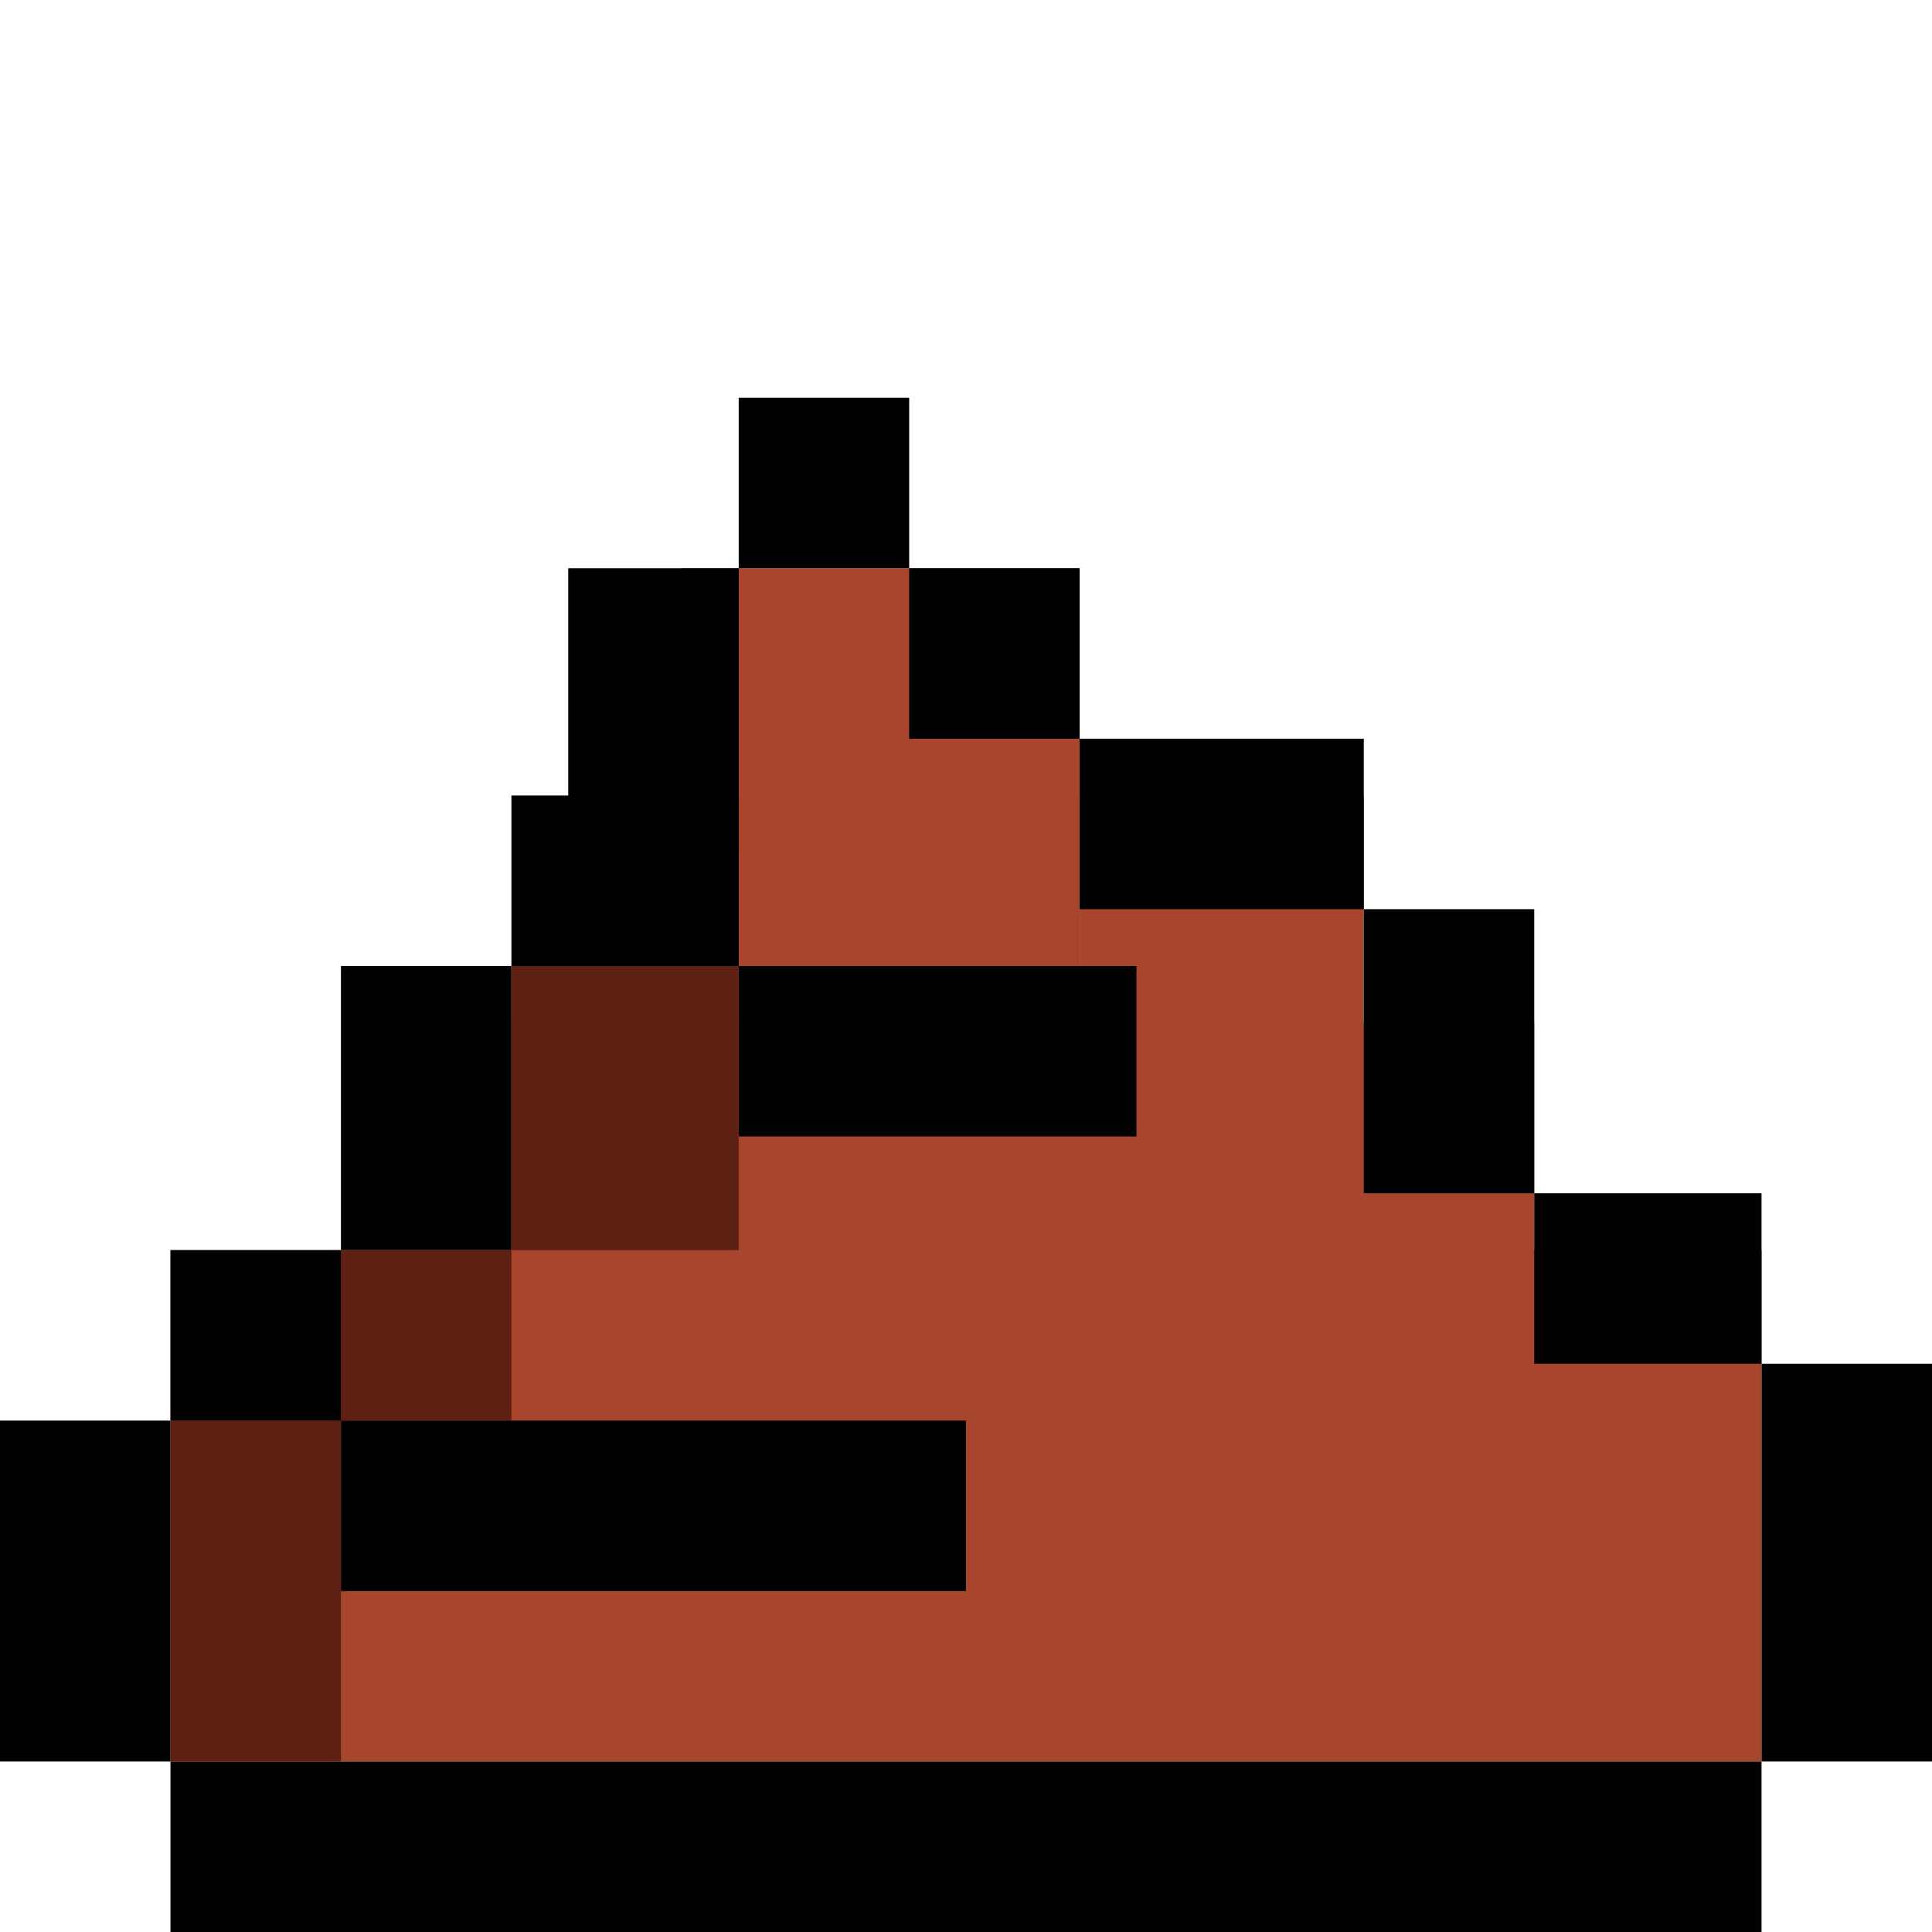 <svg width="34" height="34" viewBox="0 0 34 34" fill="none" xmlns="http://www.w3.org/2000/svg">
<rect x="9" y="18" width="18" height="6" fill="#A8452D"/>
<rect x="12" y="15" width="4" height="3" fill="#A8452D"/>
<rect x="12" y="10" width="7" height="8" fill="#A8452D"/>
<rect x="19" y="14" width="5" height="5" fill="#A8452D"/>
<rect x="3" y="22" width="28" height="9" fill="#A8452D"/>
<rect y="25" width="3" height="6" fill="black"/>
<rect x="6" y="25" width="11" height="3" fill="black"/>
<rect x="13" y="17" width="7" height="3" fill="black"/>
<rect x="9" y="14" width="4" height="3" fill="black"/>
<rect x="10" y="10" width="3" height="5" fill="black"/>
<rect x="16" y="10" width="3" height="3" fill="black"/>
<rect x="13" y="7" width="3" height="3" fill="black"/>
<rect x="27" y="21" width="4" height="3" fill="black"/>
<rect x="24" y="16" width="3" height="5" fill="black"/>
<rect x="31" y="24" width="3" height="7" fill="black"/>
<rect x="19" y="13" width="5" height="3" fill="black"/>
<rect x="3" y="31" width="28" height="3" fill="black"/>
<rect x="3" y="25" width="3" height="6" fill="#5F2014"/>
<rect x="6" y="22" width="3" height="3" fill="#5F2014"/>
<rect x="9" y="17" width="4" height="5" fill="#5F2014"/>
<rect x="3" y="22" width="3" height="3" fill="black"/>
<rect x="6" y="17" width="3" height="5" fill="black"/>
</svg>
